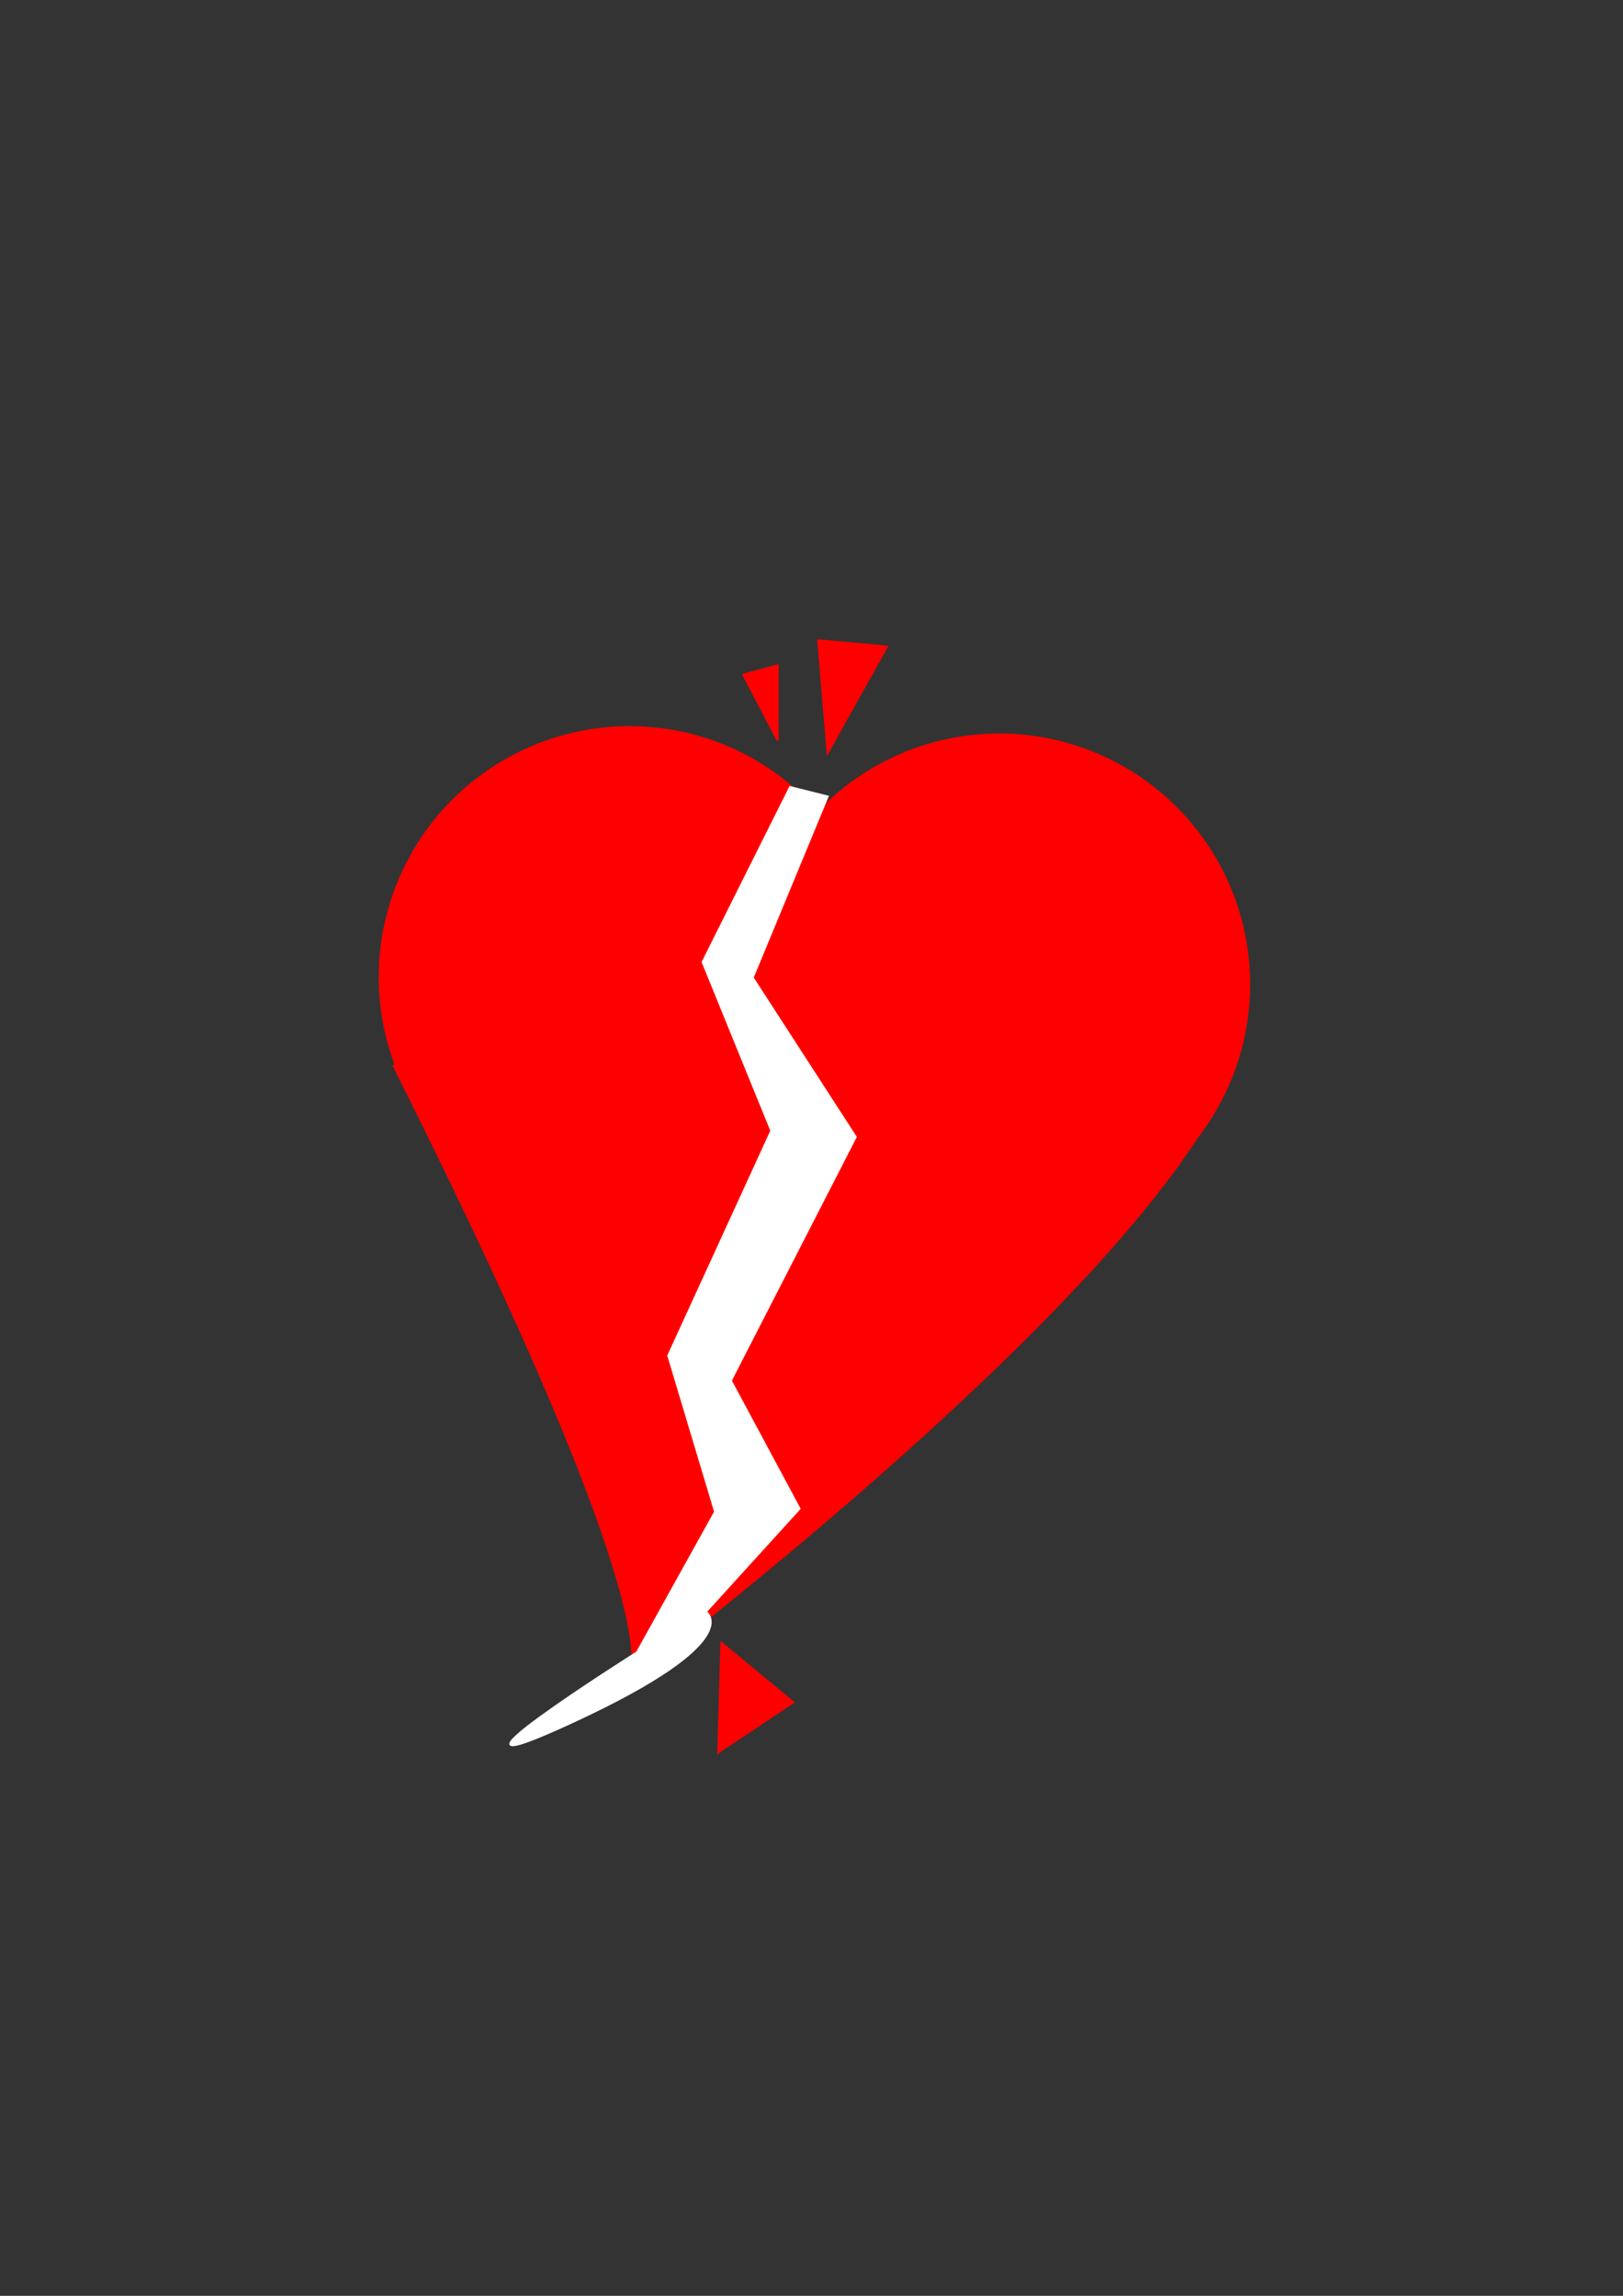 <?xml version="1.0" encoding="UTF-8" standalone="no"?>
<!-- Created with Inkscape (http://www.inkscape.org/) -->

<svg
   width="210mm"
   height="297mm"
   viewBox="0 0 210 297"
   version="1.1"
   id="svg1"
   inkscape:version="1.4 (86a8ad7, 2024-10-11)"
   sodipodi:docname="BrokenHealth.svg"
   xmlns:inkscape="http://www.inkscape.org/namespaces/inkscape"
   xmlns:sodipodi="http://sodipodi.sourceforge.net/DTD/sodipodi-0.dtd"
   xmlns="http://www.w3.org/2000/svg"
   xmlns:svg="http://www.w3.org/2000/svg">
  <rect x="0" y="0" width="210" height="297" fill="#333333" stroke="none"/>
  <sodipodi:namedview
     id="namedview1"
     pagecolor="#ffffff"
     bordercolor="#000000"
     borderopacity="0.25"
     inkscape:showpageshadow="2"
     inkscape:pageopacity="0.0"
     inkscape:pagecheckerboard="0"
     inkscape:deskcolor="#d1d1d1"
     inkscape:document-units="mm"
     inkscape:zoom="0.65477694"
     inkscape:cx="397.08179"
     inkscape:cy="667.40286"
     inkscape:window-width="1920"
     inkscape:window-height="974"
     inkscape:window-x="-11"
     inkscape:window-y="-11"
     inkscape:window-maximized="1"
     inkscape:current-layer="layer1" />
  <defs
     id="defs1" />
  <g
     inkscape:label="Layer 1"
     inkscape:groupmode="layer"
     id="layer1">
    <circle
       style="fill:#ff0000;stroke:#ff0000;stroke-width:0.265;stroke-opacity:1"
       id="path7"
       cx="129.298"
       cy="127.348"
       r="32.327" />
    <circle
       style="fill:#ff0000;stroke:#ff0000;stroke-width:0.265;stroke-opacity:1"
       id="path7-5"
       cx="81.461"
       cy="126.396"
       r="32.327" />
    <path
       style="fill:#ff0000;stroke:#ff0000;stroke-width:0.265;stroke-opacity:1"
       d="m 50.957,137.912 c 40.002,79.718 29.716,80.004 29.716,80.004 0,0 93.719,-70.575 78.861,-92.29 -14.858,-21.715 -108.577,12.286 -108.577,12.286 z"
       id="path8" />
    <path
       style="fill:#ffffff;stroke:#ffffff;stroke-width:0.265;fill-opacity:1;stroke-opacity:1"
       d="m 102.233,101.829 c -11.314,22.629 -11.314,22.629 -11.314,22.629 l 8.89,21.82 -13.335,29.094 6.061,20.204 -10.102,18.184 c 0,0 -30.71,19.396 -8.082,8.89 22.629,-10.506 16.971,-14.143 16.971,-14.143 l 12.122,-13.335 -8.89,-16.567 16.163,-31.518 -13.335,-20.608 9.698,-23.437 z"
       id="path1" />
    <path
       style="fill:#ff0000;fill-opacity:1;stroke:#ff0000;stroke-width:0.265;stroke-opacity:1"
       d="m 93.343,212.547 c -0.404,14.143 -0.404,14.143 -0.404,14.143 l 9.698,-6.465 z"
       id="path2" />
    <path
       style="fill:#ff0000;fill-opacity:1;stroke:#ff0000;stroke-width:0.265;stroke-opacity:1"
       d="M 153.955,212.143 Z"
       id="path3" />
    <path
       style="fill:#ff0000;fill-opacity:1;stroke:#ff0000;stroke-width:0.265;stroke-opacity:1"
       d="m 107.082,97.384 c 7.678,-13.739 7.678,-13.739 7.678,-13.739 l -8.89,-0.808 z"
       id="path4" />
    <path
       style="fill:#ff0000;fill-opacity:1;stroke:#ff0000;stroke-width:0.265;stroke-opacity:1"
       d="m 100.616,95.767 c 0,-9.698 0,-9.698 0,-9.698 l -4.445,1.212 z"
       id="path5" />
    <path
       style="fill:#ff0000;fill-opacity:1;stroke:#ff0000;stroke-width:0.265;stroke-opacity:1"
       d="M 192.343,224.265 Z"
       id="path6" />
  </g>
</svg>

